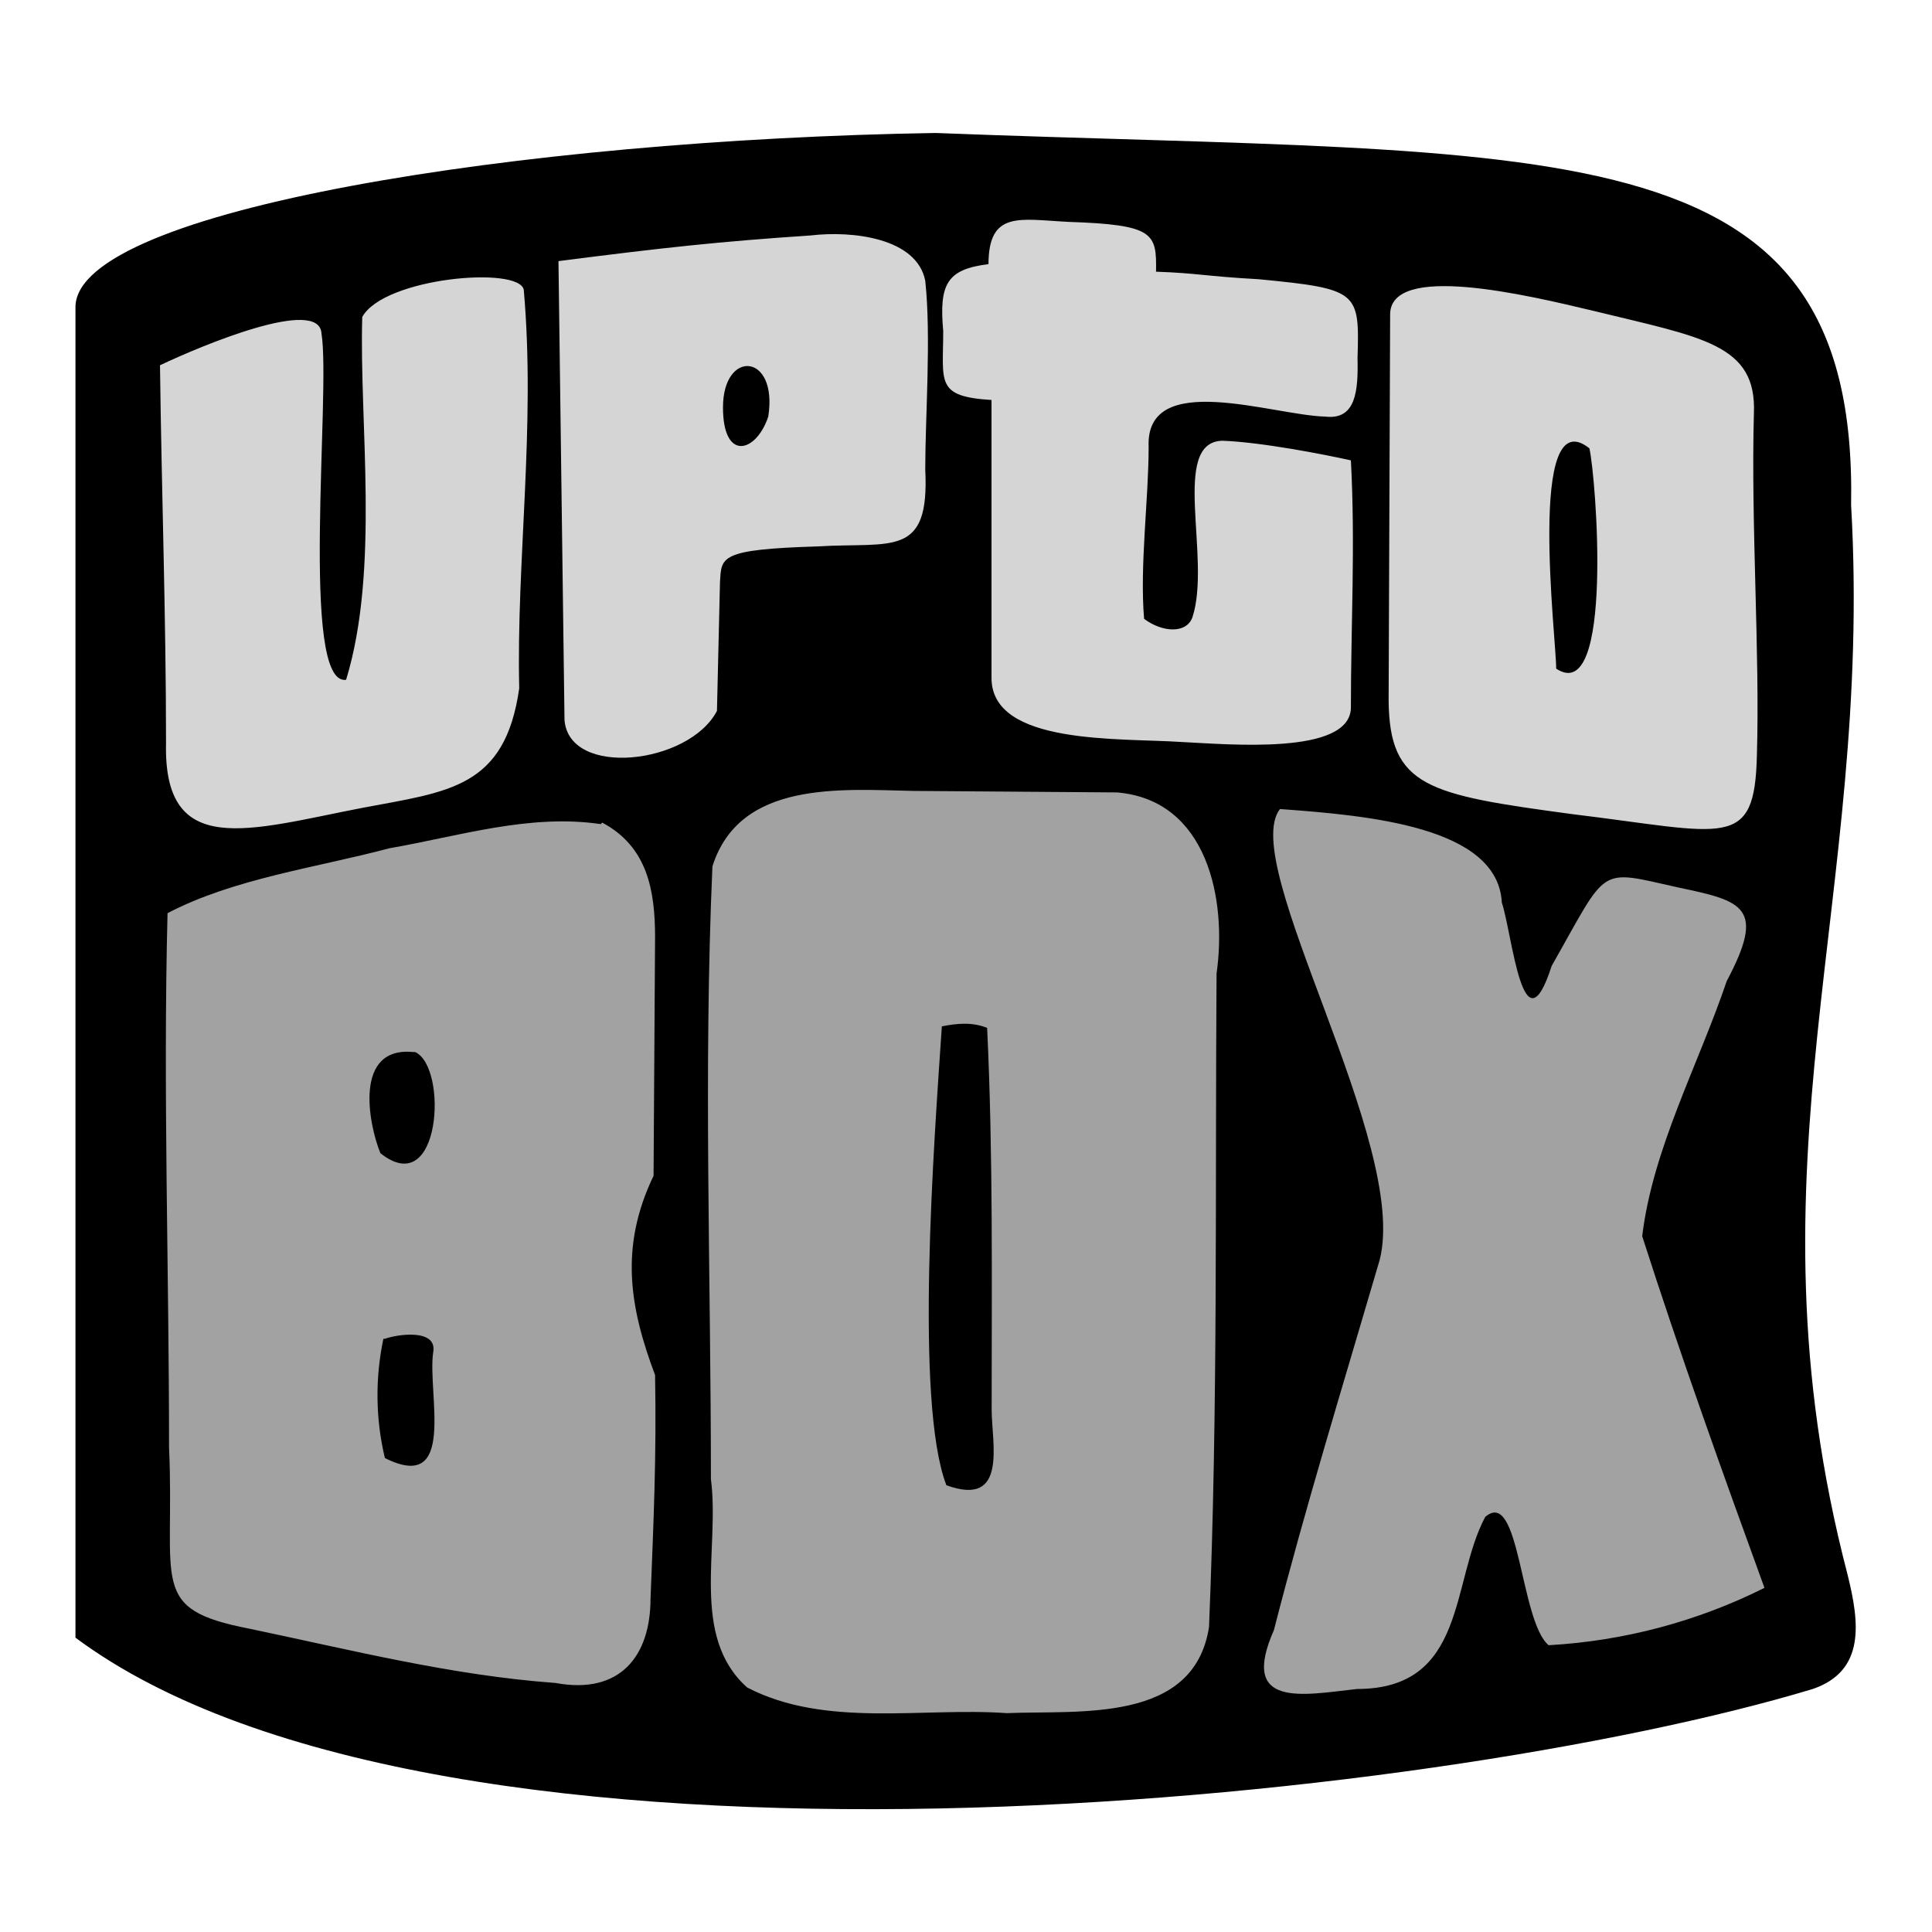 <svg viewBox="0 0 128 128" xmlns="http://www.w3.org/2000/svg"><g stroke-width=".3"><path d="m8 61c-.3 1.8 0 36.2.7 41 .6 4.6-.7 12 53.3 13.5s59.7-6.4 56.8-13.5c-3-7.1-6.2-19.7-6.2-19.7s8.3-15.3 7-20.7c-1.3-5.6-50.5-14.2-68.4-11.6-17.8 3-42.2 5.6-43.2 11z" fill="#a2a2a2" fill-rule="evenodd" stroke="#000"/><path d="m9 20.2s-3.8 38.5-.6 38c3.2-.4 35.6-7.7 58.7-7.7s47.4 6.8 47.4 6.8 6.6 2.8 6.5-7.4c-.2-10.2.3-28.6-4.5-29.9-4.7-1.3-35.2-8.2-48.4-8.6s-59 8.8-59 8.8z" fill="#d5d5d5" fill-rule="evenodd" stroke="#000"/><path d="m5 20.3v88.2c24.28 18.06 90 10.98 115.1 3.4 3.5-1.2 3.1-4.4 2.3-7.6-7.11-27.28 1.74-44.7.24-70.84.48-25.46-19.56-23.06-60.66-24.65-27.4.44-56.79 5.08-56.98 11.48zm56.3-1.7c.4 3.7 0 9 0 12.5.3 5.9-2.2 4.8-7.1 5.1-6.6.2-6.4.7-6.5 2.4l-.2 8.5c-1.85 3.55-9.8 4.45-10.1.6l-.4-30.4c7-.9 10.7-1.3 16.7-1.7 2.77-.33 7.04.16 7.6 3zm15.3-.6c2.8.1 3.2.3 6.8.5 6.63.64 6.67.83 6.54 5.24.05 2.17-.11 4.1-2.14 3.86-3.46-.08-11.92-3.15-11.7 2 0 3.5-.6 7.9-.3 11.4 1.2.9 2.8 1 3.2-.1 1.28-3.9-1.5-11.64 2-11.7 2.6.1 6.7.9 8.5 1.3.3 5.6 0 10.9 0 16.4-.07 3.15-8.08 2.41-11.2 2.26-4.12-.28-12.63.23-12.61-4.26v-18.4c-3.73-.23-3.2-1.17-3.2-4.57-.28-3.11.24-4.09 3-4.43.01-3.57 2.07-2.96 5.3-2.8 5.71.19 5.84.76 5.8 3.3zm-41.9 1.2c.8 9-.5 18-.3 26.4-.94 6.62-4.67 6.84-10.38 7.92-7.54 1.46-13.21 3.44-13.02-4.32 0-8.3-.3-16.8-.4-25 2.76-1.31 10.57-4.58 10.7-2.1.63 3.87-1.46 23.37 1.63 22.94 2.24-7.34.86-17.05 1.07-24.04 1.45-2.62 10.4-3.39 10.7-1.8zm70.89 1.4c7.19 1.76 10.81 2.19 10.61 6.8-.2 7.4.4 15.8.2 22.6-.14 6.38-2 5.18-12.22 3.94-9.6-1.29-12.13-1.8-12.18-7.54l.1-25.5c-.1-3.56 9.13-1.34 13.49-.3zm-57.69 6.4c0 3.6 2.2 3 3 .6.66-4.23-3.01-4.48-3-.6zm55.2 17.3c3.85 2.55 2.63-12.82 2.2-14.6-4.17-3.3-2.17 12.85-2.2 14.6zm-29.1 8.2c6 .5 7.3 7.1 6.6 12-.1 14.4.1 28.9-.5 43.3-1 6.4-8.6 5.5-13.4 5.7-5.6-.4-12 1-17.2-1.7-3.8-3.4-1.8-9.2-2.4-13.8 0-13.5-.5-27 .1-40.6 1.8-5.7 8.5-5.1 13.3-5zm25.5 7.3c.7 2.1 1.4 10.1 3.3 4.2 3.8-6.7 3-6.4 8.4-5.2 4.3.9 5.8 1.3 3.2 6.2-1.9 5.6-4.9 11.1-5.6 16.9 2.5 7.8 5.3 15.6 8.1 23.3-4.46 2.23-9.32 3.52-14.3 3.8-1.9-1.6-1.9-10.5-4.2-8.5-2.3 4.3-1.2 11.4-8.5 11.4-3.6.4-7.8 1.3-5.5-3.9 2.1-8.2 4.6-16.3 7-24.5 2.01-7.72-9.41-26.28-6.6-29.9 5.86.43 14.44 1.16 14.7 6.2zm-59.6-5.3c3 1.6 3.5 4.5 3.5 7.6l-.1 15.8c-2.27 4.72-1.58 8.74.1 13.2.1 5.4-.1 9.7-.3 14.8 0 3.8-2 6.4-6.3 5.6-6.9-.5-13.6-2.2-20.3-3.6-6.7-1.3-4.9-3-5.3-12 0-11.8-.4-23.6-.1-35.4 4.4-2.3 9.8-3 14.7-4.3 4.6-.8 9.3-2.3 14-1.6zm22.5 13.5c-.52 7.7-1.81 24.9.3 30.4 4.1 1.5 3-2.8 3-5 0-8.5.1-16.9-.3-25.3-1-.4-2-.3-3-.1zm-35 1.7c-4-.4-2.98 4.78-2.2 6.7 4.02 3.21 4.5-5.72 2.3-6.7zm-2 19c-.55 2.61-.52 5.31.1 7.9 4.8 2.4 2.8-4.3 3.2-7 .3-1.6-2.4-1.2-3.2-.9z"/></g></svg>